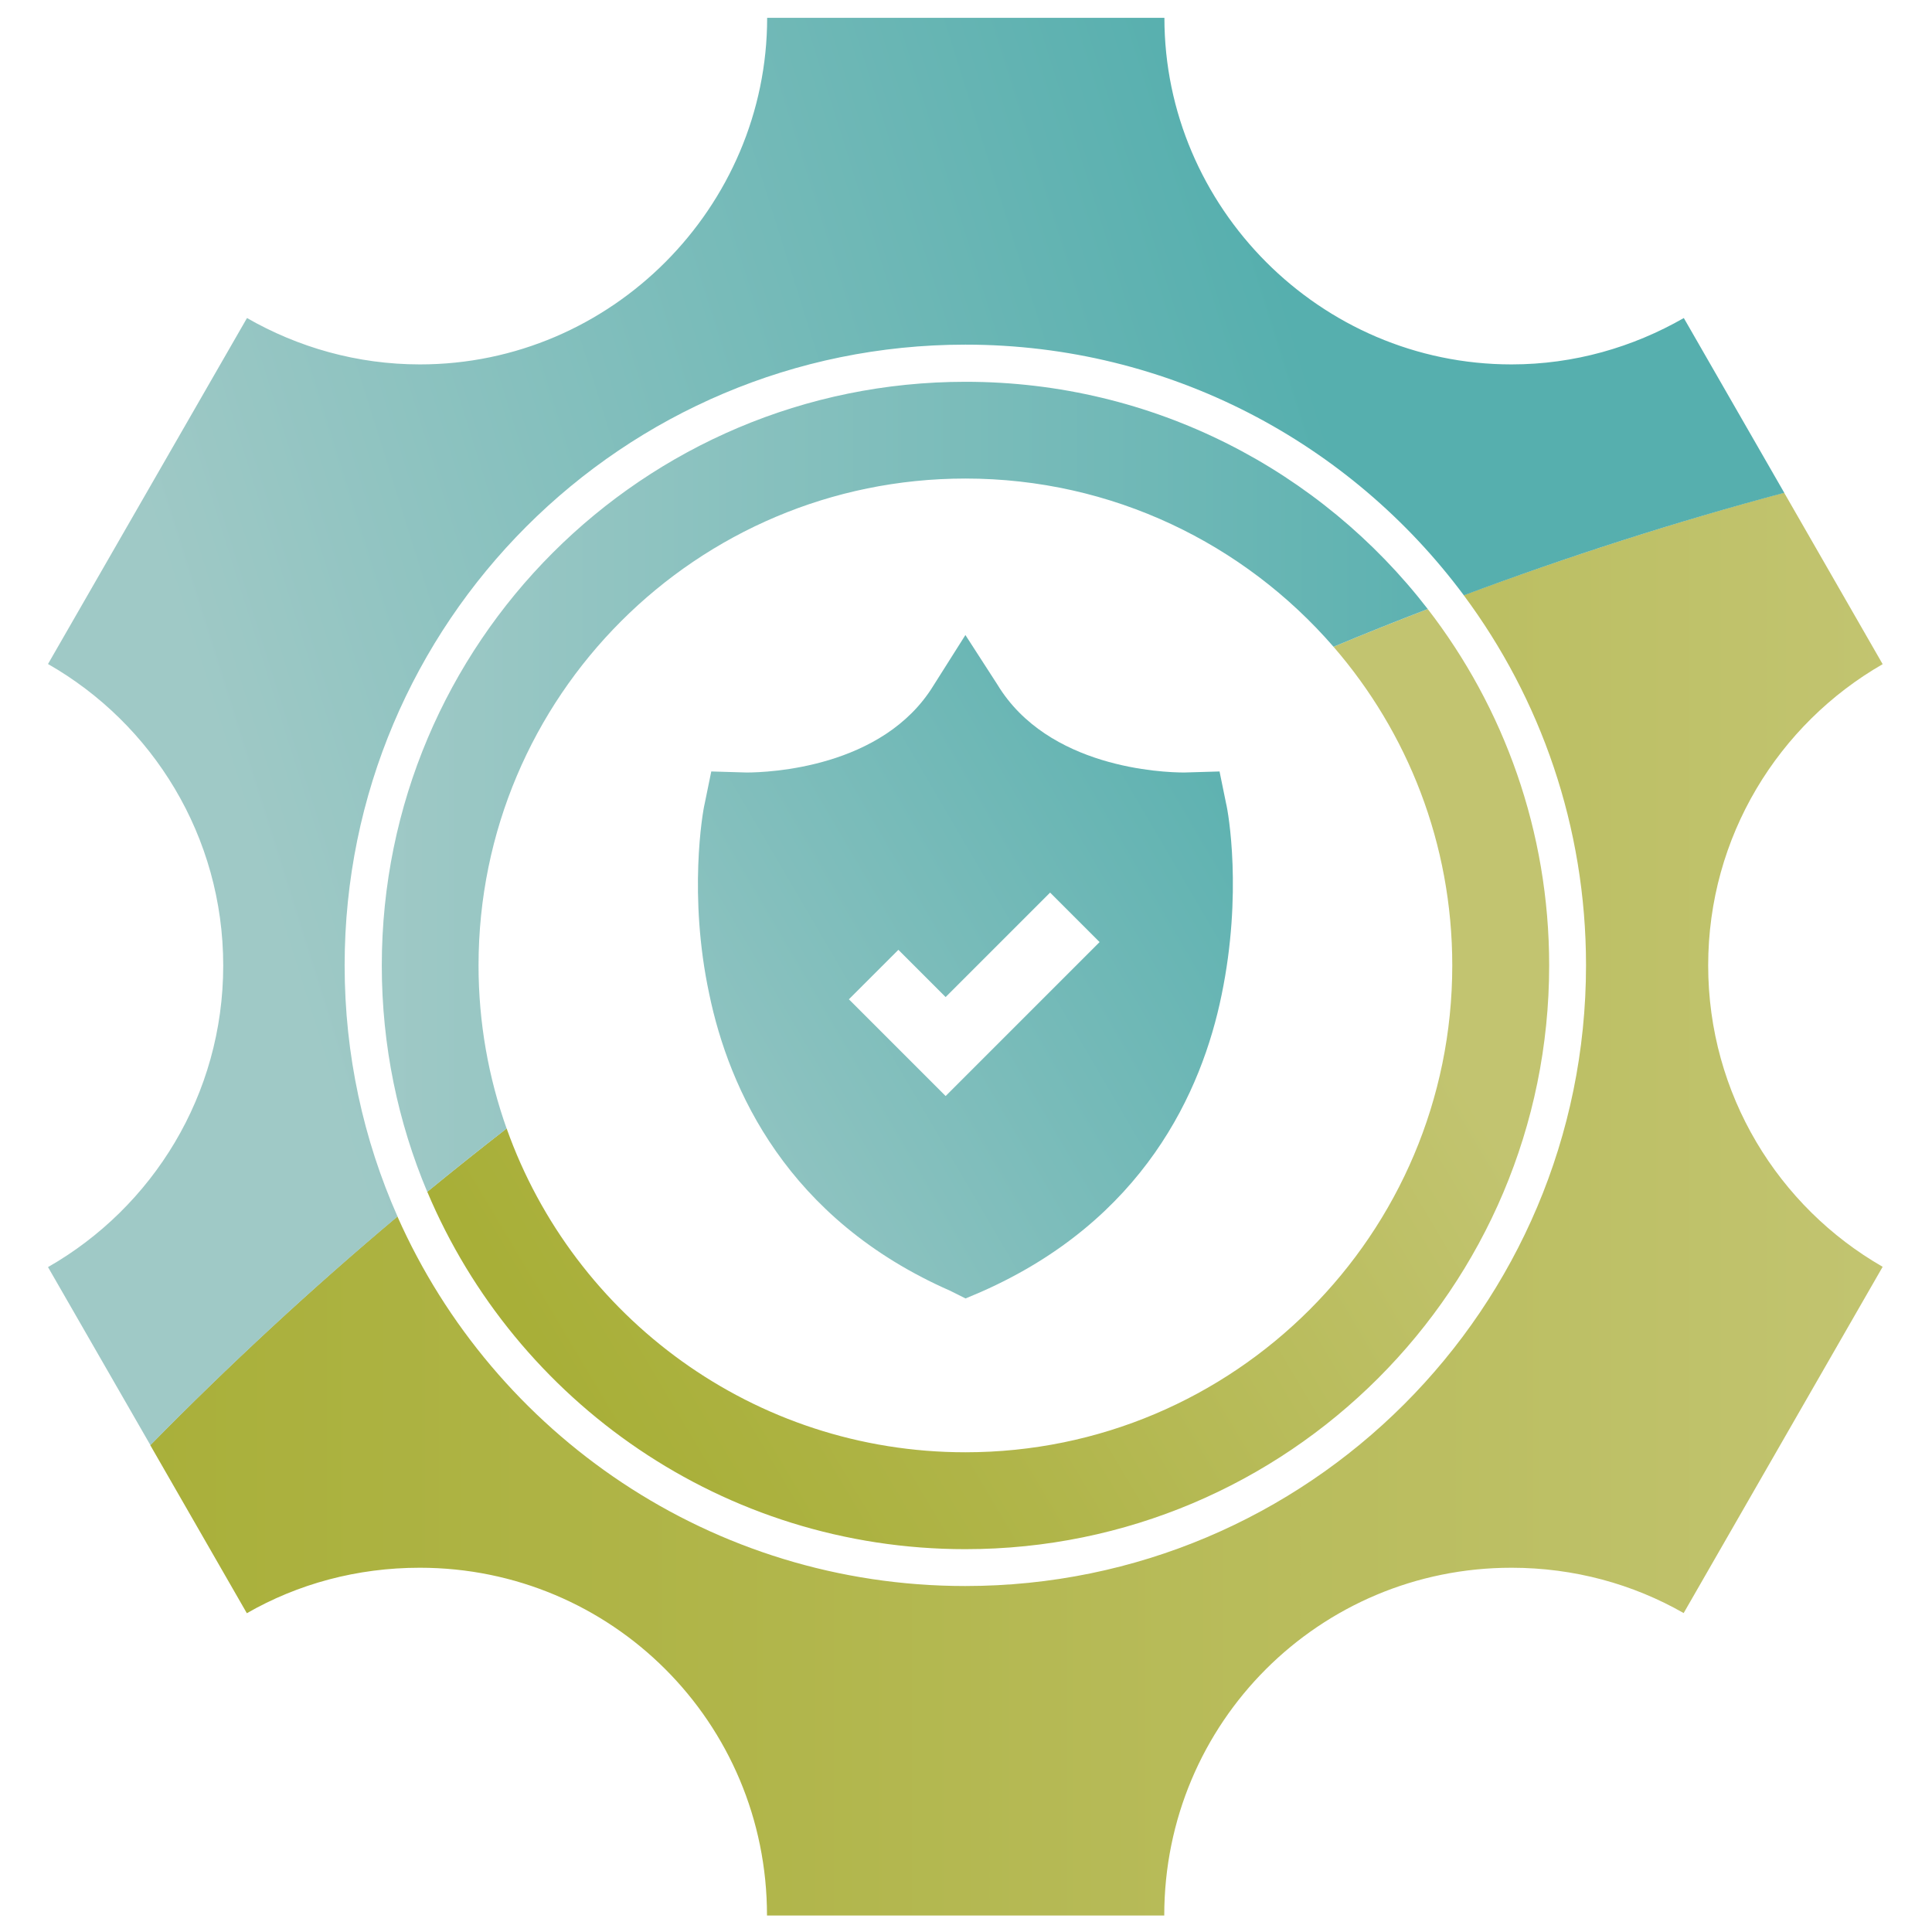 <svg id="Layer_1" xmlns="http://www.w3.org/2000/svg" viewBox="0 0 1300 1300"><style>.st0{fill:none}</style><g id="XMLID_14_"><path id="XMLID_75_" class="st0" d="M1042.3 649.6c0 216.9-175.8 392.8-392.8 392.8-162.9 0-302.6-99.2-362.1-240.4-6.7 5.5-13.4 11.1-20 16.7 64.9 146.5 211.6 248.7 382.1 248.7 230.7 0 417.7-187 417.7-417.7 0-93.3-30.6-179.5-82.3-249-8.1 3-16.3 6.1-24.4 9.2 51.3 66.3 81.8 149.4 81.8 239.7z"/><path id="XMLID_78_" class="st0" d="M649.6 231.9c-230.7 0-417.7 187-417.7 417.7 0 60.2 12.7 117.3 35.6 169 6.6-5.6 13.3-11.2 20-16.7-19.7-46.8-30.6-98.3-30.6-152.3 0-216.9 175.8-392.8 392.8-392.8 126.6 0 239.2 59.9 311 152.9 8.1-3.1 16.2-6.2 24.4-9.2C908.8 298.2 787 231.9 649.6 231.9z"/><linearGradient id="XMLID_16_" gradientUnits="userSpaceOnUse" x1="32.306" y1="810.269" x2="1266.842" y2="810.269"><stop offset="0" stop-color="#a8af38"/><stop offset=".365" stop-color="#b0b549"/><stop offset="1" stop-color="#c2c470"/></linearGradient><path id="XMLID_79_" d="M1266.8 446.9l-66.3-115.4c-72.9 19.6-144.8 42.7-215.6 69 51.7 69.5 82.3 155.7 82.3 249 0 230.7-187 417.7-417.7 417.7-170.6 0-317.2-102.2-382.1-248.7-57.8 48.6-113.4 100-166.3 153.9l65 113.1c34.3-19.7 74-30.6 116.4-30.6 129 0 233.6 104 233.6 234h267.3c0-130 104.6-234 233.6-234 42.2 0 81.8 11 115.9 30.5l133.9-233c-70.2-40.3-117.4-116.1-117.4-202.8 0-86.7 47.3-162.4 117.4-202.7z" fill="url(#XMLID_16_)"/><linearGradient id="XMLID_17_" gradientUnits="userSpaceOnUse" x1="159.732" y1="538.999" x2="899.701" y2="306.671"><stop offset="0" stop-color="#9fc9c6"/><stop offset="1" stop-color="#56afae"/></linearGradient><path id="XMLID_80_" d="M267.5 818.6c-22.9-51.7-35.6-108.8-35.6-169 0-230.7 187-417.7 417.7-417.7 137.4 0 259.3 66.3 335.4 168.7 70.7-26.4 142.7-49.5 215.6-69L1133 214c-34.2 19.6-73.7 31.2-115.9 31.2-129 0-233.6-106-233.6-233.2H516.2c0 127.2-104.6 233.2-233.6 233.2-42.4 0-82.1-11.5-116.4-31.2L32.3 446.8c70.4 40.2 117.9 116 117.9 202.9S102.7 812.4 32.3 852.6l68.9 119.8c52.9-53.8 108.4-105.2 166.3-153.8z" fill="url(#XMLID_17_)"/><linearGradient id="XMLID_20_" gradientUnits="userSpaceOnUse" x1="409.486" y1="984.014" x2="946.384" y2="664.622"><stop offset="0" stop-color="#a8af38"/><stop offset=".365" stop-color="#b0b549"/><stop offset="1" stop-color="#c2c470"/></linearGradient><path id="XMLID_81_" d="M649.6 1042.4c216.9 0 392.8-175.8 392.8-392.8 0-90.3-30.5-173.5-81.7-239.8-21.2 8.2-42.4 16.6-63.4 25.4 49.8 57.5 79.9 132.4 79.9 214.4 0 180.9-146.7 327.6-327.6 327.6-142.4 0-263.6-90.9-308.7-217.9-18 14-35.8 28.2-53.4 42.6 59.5 141.3 199.2 240.5 362.1 240.5z" fill="url(#XMLID_20_)"/><linearGradient id="XMLID_26_" gradientUnits="userSpaceOnUse" x1="256.821" y1="529.422" x2="1042.329" y2="529.422"><stop offset="0" stop-color="#9fc9c6"/><stop offset="1" stop-color="#56afae"/></linearGradient><path id="XMLID_82_" d="M322 649.6C322 468.7 468.7 322 649.6 322c98.9 0 187.6 43.9 247.7 113.2 21-8.8 42.1-17.2 63.4-25.4-71.8-93-184.4-152.9-311-152.9-216.9 0-392.8 175.8-392.8 392.8 0 54 10.9 105.5 30.6 152.3 17.6-14.5 35.4-28.7 53.4-42.6C328.7 725 322 688.1 322 649.6z" fill="url(#XMLID_26_)"/></g><linearGradient id="XMLID_27_" gradientUnits="userSpaceOnUse" x1="377.633" y1="807.619" x2="892.643" y2="506.104"><stop offset="0" stop-color="#9fc9c6"/><stop offset="1" stop-color="#56afae"/></linearGradient><path id="XMLID_23_" d="M825 540.6l-4.4-21.5-23.7.7c-14.8 0-91.8-3-125.8-59.2l-21.5-33.3-21.5 34c-34 55.5-111 58.5-125.8 58.5l-23.7-.7-4.4 21.5c-1.5 5.9-11.1 62.2 3 128.1 13.3 64.4 52.6 151.7 162.1 199.8l10.4 5.2 10.4-4.4C769.5 821.1 808.7 734.5 822 669.4c14.1-68.1 4.5-122.9 3-128.8zM636.3 737.5l-65.1-65.1 33.3-33.3 31.8 31.8 70.3-70.3 33.3 33.3-103.6 103.6z" fill="url(#XMLID_27_)"/></svg>